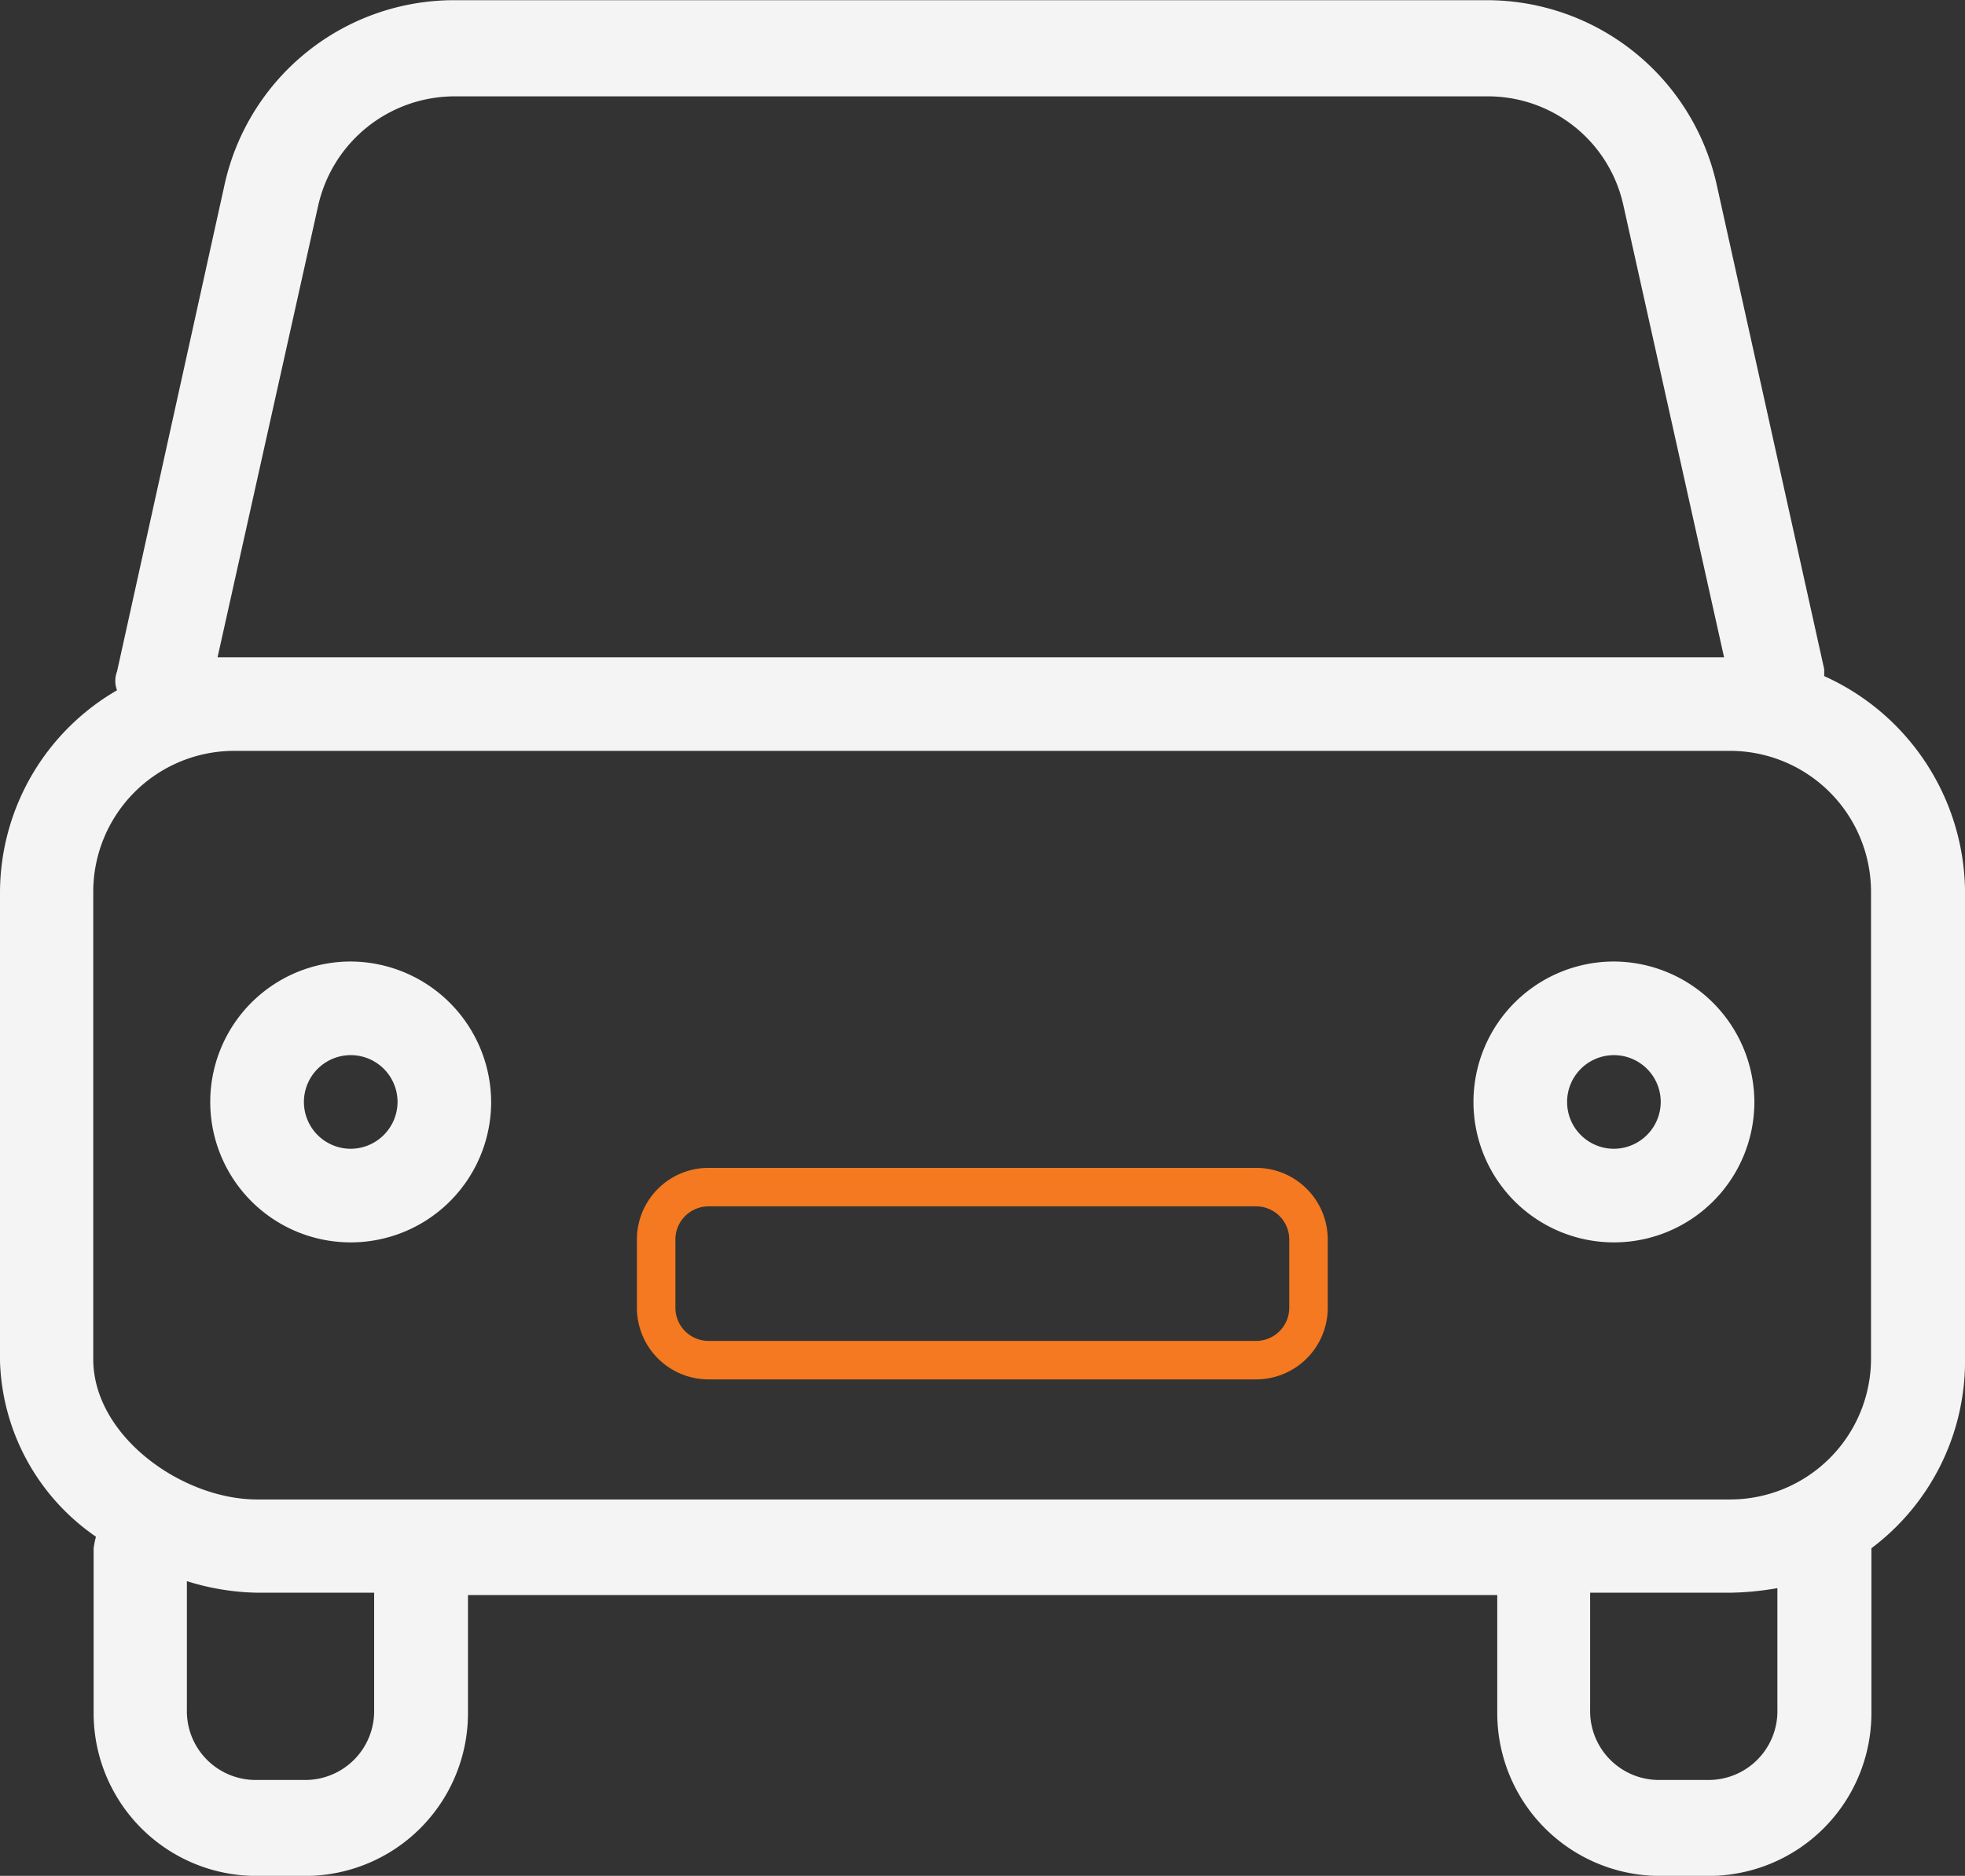 <svg xmlns="http://www.w3.org/2000/svg" width="51.039" height="48.728" viewBox="0 0 51.039 48.728"><rect x="0" y="0" width="51.039" height="48.728" fill="#333333" stroke="none"/><defs><style>.a{fill:#f4f4f4;}.b{fill:none;stroke:#F47920;stroke-miterlimit:10;}</style></defs><g transform="translate(-655 -358.637)"><path class="a" d="M702.382,376.2v-.18l-2.791-12.578a6.116,6.116,0,0,0-5.95-4.8h-26.86a6.105,6.105,0,0,0-5.95,4.8l-2.791,12.638a.684.684,0,0,0,0,.488A6.082,6.082,0,0,0,655,381.85V394a5.741,5.741,0,0,0,2.492,4.555,2.621,2.621,0,0,0-.06.3v4.256a4.229,4.229,0,0,0,4.256,4.256H662.9a4.228,4.228,0,0,0,4.255-4.256v-3.04H693.89v3.04a4.229,4.229,0,0,0,4.256,4.256h1.206a4.229,4.229,0,0,0,4.256-4.256v-4.256a6.076,6.076,0,0,0,2.432-4.864v-12.2A6.2,6.2,0,0,0,702.382,376.2Zm-39.12-12.21a3.635,3.635,0,0,1,3.529-2.85h26.85a3.6,3.6,0,0,1,3.529,2.85l2.611,11.721h-39.13Zm1.456,39.06a1.788,1.788,0,0,1-1.824,1.824h-1.216a1.787,1.787,0,0,1-1.824-1.824V399.71a6.443,6.443,0,0,0,1.824.3h3.04Zm36.448,0a1.787,1.787,0,0,1-1.824,1.824h-1.216a1.788,1.788,0,0,1-1.824-1.824v-3.04h3.648a7.6,7.6,0,0,0,1.216-.119Zm2.432-9.109a3.662,3.662,0,0,1-3.648,3.647H661.678c-1.944,0-4.256-1.644-4.256-3.647V381.79a3.662,3.662,0,0,1,3.648-3.648h38.88a3.663,3.663,0,0,1,3.648,3.648Z"/><path class="a" d="M664.11,383.614a3.648,3.648,0,1,0,3.647,3.648A3.663,3.663,0,0,0,664.11,383.614Zm0,4.864a1.216,1.216,0,1,1,1.216-1.216A1.221,1.221,0,0,1,664.11,388.478Z"/><path class="a" d="M696.92,383.614a3.648,3.648,0,1,0,3.648,3.648A3.662,3.662,0,0,0,696.92,383.614Zm0,4.864a1.216,1.216,0,1,1,1.216-1.216A1.221,1.221,0,0,1,696.92,388.478Z"/><path class="b" d="M687.621,393.969H673.409a1.361,1.361,0,0,1-1.366-1.365V390.84a1.361,1.361,0,0,1,1.366-1.366h14.212a1.361,1.361,0,0,1,1.366,1.366V392.6A1.361,1.361,0,0,1,687.621,393.969Z"/></g></svg>